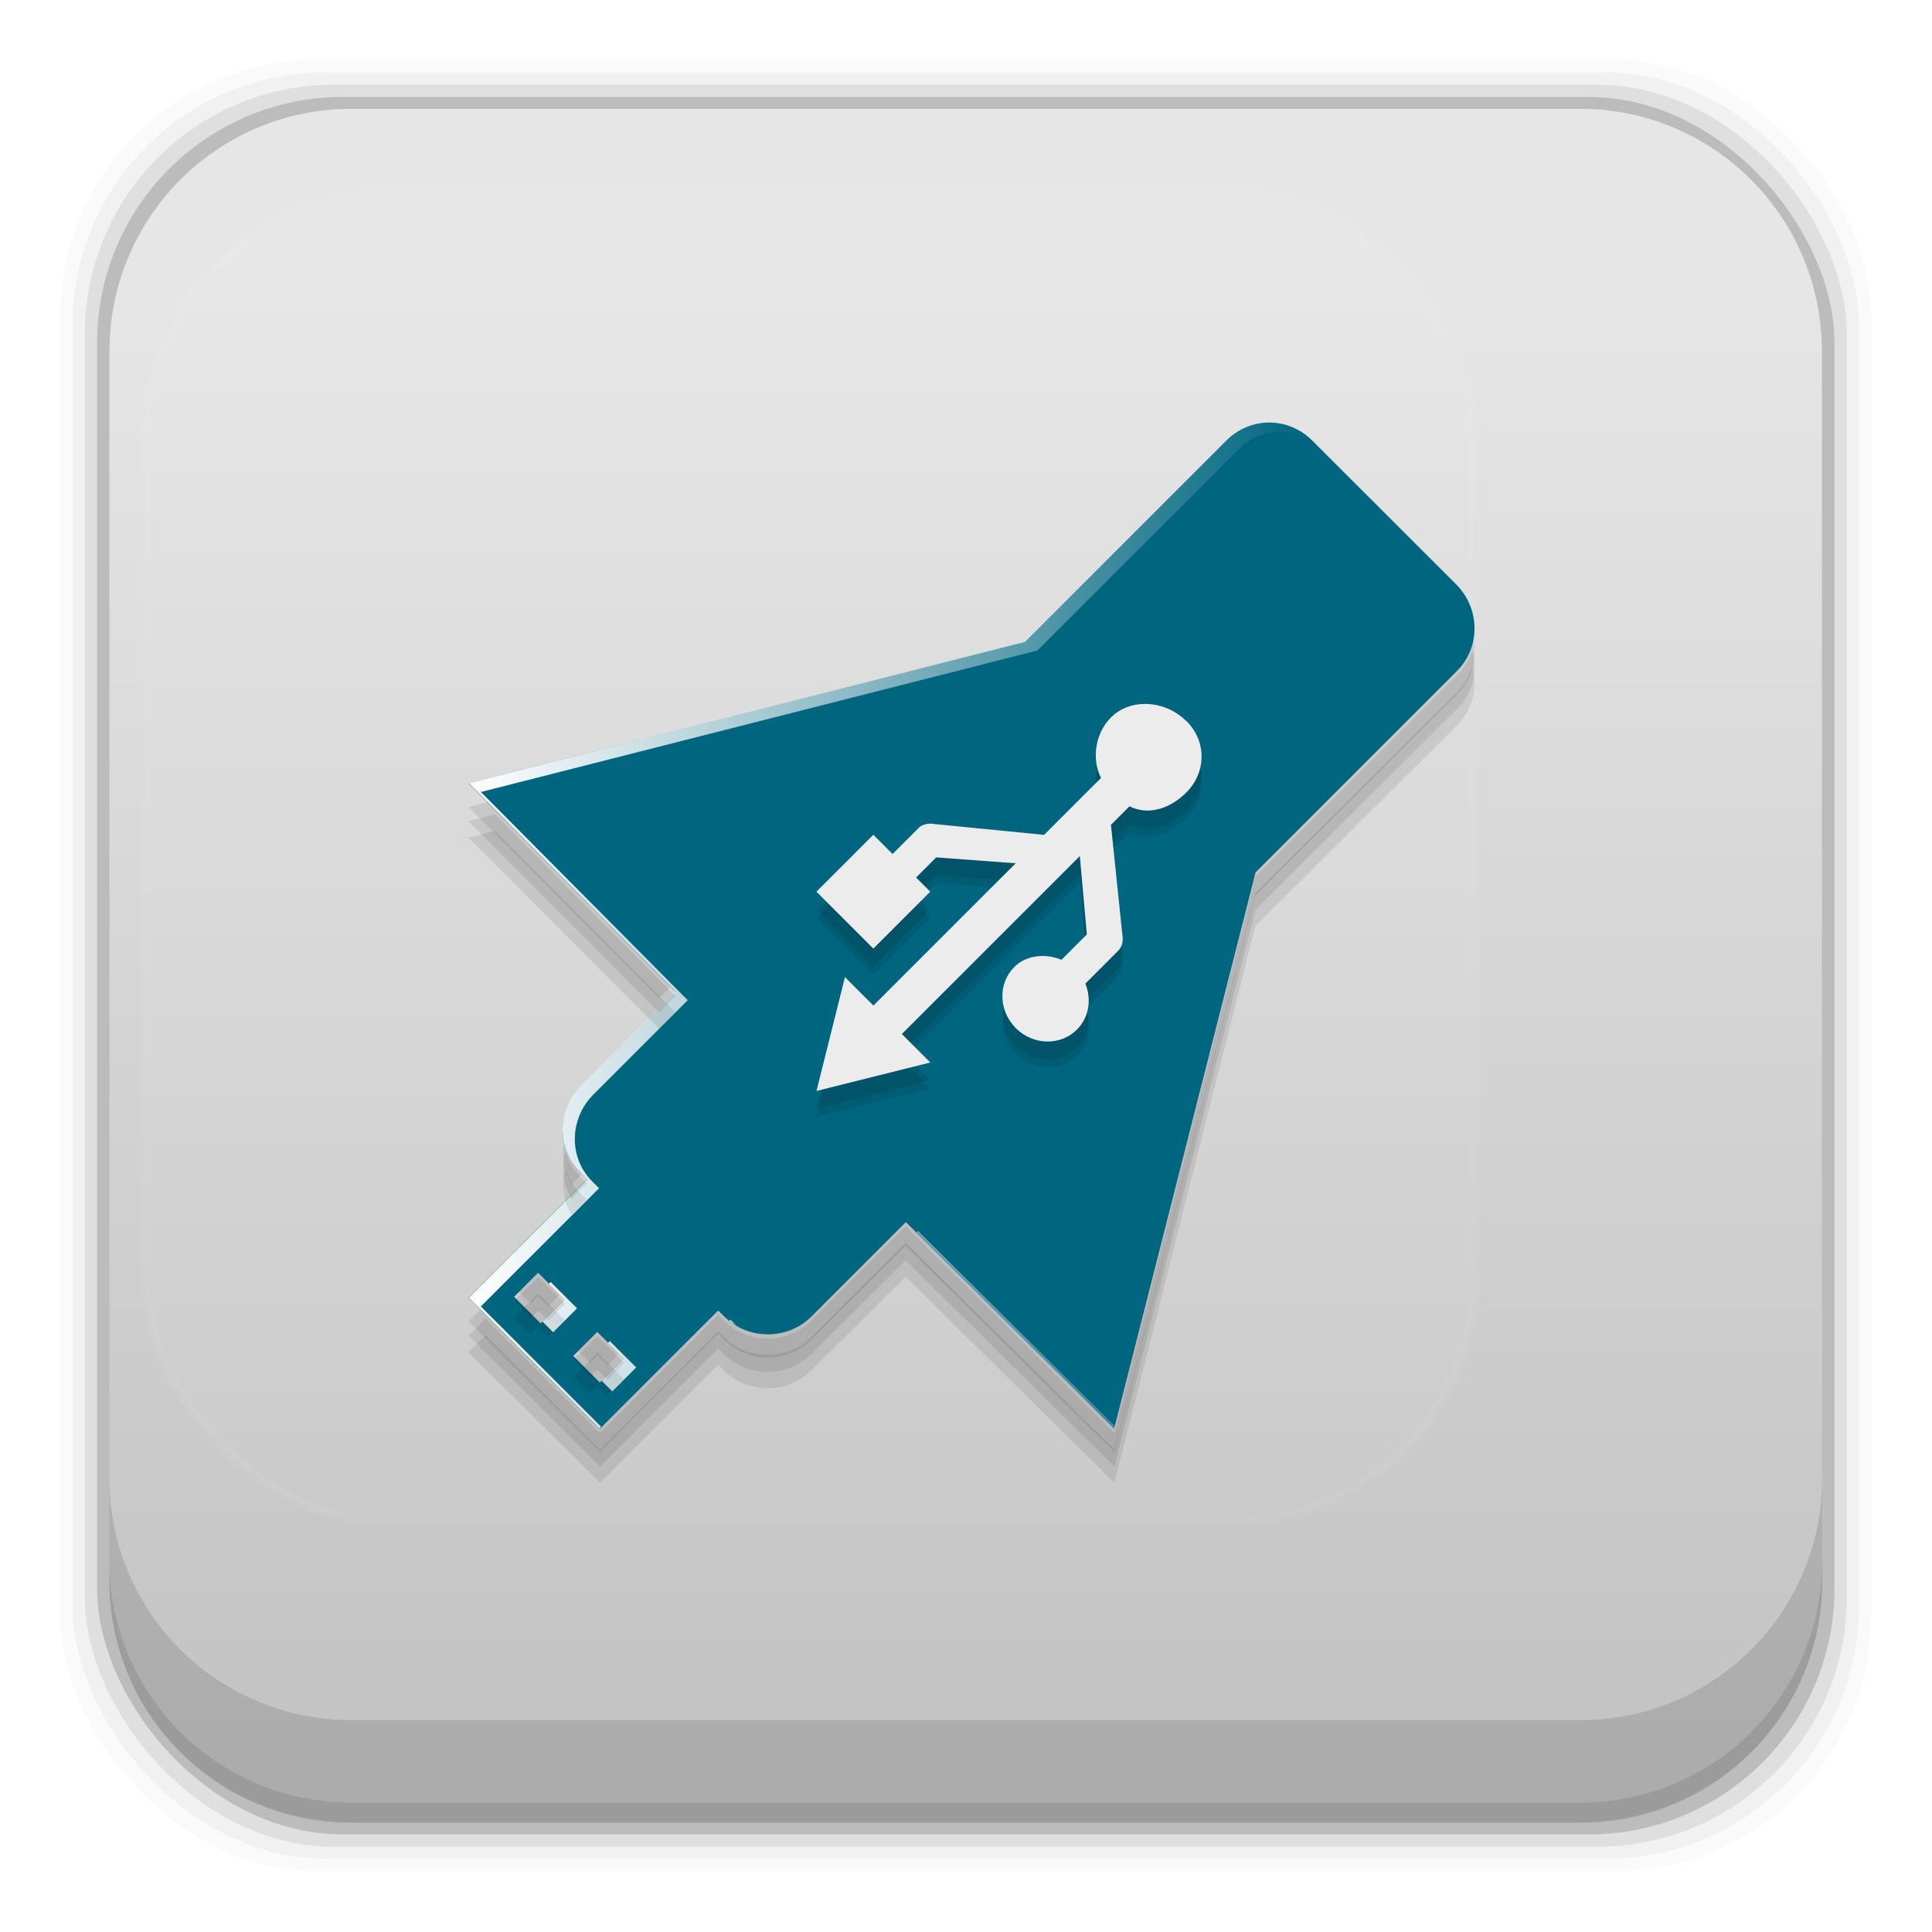 <svg height="96" width="96" xmlns="http://www.w3.org/2000/svg" xmlns:xlink="http://www.w3.org/1999/xlink" xmlns:sodipodi="http://sodipodi.sourceforge.net/DTD/sodipodi-0.dtd" xmlns:inkscape="http://www.inkscape.org/namespaces/inkscape">
 <defs>
  <clipPath id="clipPath-525908164">
   <rect x="1" rx="4" y="1005.36" height="46" width="46" transform="matrix(1 0 0 1 0 -1004.36)"/>
  </clipPath>
  <linearGradient x1="23.3" x2="65.21" gradientUnits="userSpaceOnUse" id="linearGradient4275" inkscape:collect="always">
   <stop stop-color="white" stop-opacity="1"/>
   <stop stop-color="white" stop-opacity="0" offset="1"/>
  </linearGradient>
  <clipPath id="clipPath3613-1-2">
   <rect x="6" rx="6" y="6" height="84" width="84"/>
  </clipPath>
  <filter x="-0.192" y="-0.192" height="1.384" color-interpolation-filters="sRGB" id="filter3794-68-2" width="1.384">
   <feGaussianBlur stdDeviation="5.28"/>
  </filter>
  <linearGradient x2="0" y1="86.51" y2="14.413" gradientUnits="userSpaceOnUse" id="linearGradient3800" inkscape:collect="always">
   <stop stop-color="#c3c3c3" stop-opacity="1"/>
   <stop stop-color="#e6e6e6" stop-opacity="1" offset="1"/>
  </linearGradient>
  <path d="m 24,11 c -1.461,0 -2.777,1.125 -2.777,2.516 0,1.094 0.75,2.141 1.777,2.48 l 0,4 -4.234,3.473 c -0.223,0.152 -0.418,0.418 -0.418,0.68 l 0,1.844 -1.352,0 0,4 4,0 0,-4 -0.996,0 0,-1.414 3,-2.586 0,10 -2,0 3,5 3,-5 -2,0 0,-12.508 3,2.508 0,1.781 c -0.777,0.324 -1.406,1.055 -1.406,1.91 0,1.16 0.988,2.098 2.203,2.098 1.215,0 2.199,-0.938 2.199,-2.098 0,-0.855 -0.547,-1.586 -1.32,-1.91 l 0,-2.285 C 29.68,21.243 29.559,20.993 29.36,20.837 l -4.363,-3.543 0,-1.301 c 1.027,-0.344 1.512,-1.391 1.512,-2.484 0,-1.391 -1.051,-2.516 -2.508,-2.516 m -0.008,0.004" fill-opacity="1" stroke="none" fill-rule="nonzero" id="SVGCleanerId_0"/>
 </defs>
 <rect x="3" rx="12.724" y="2.99" fill-opacity="0.02" height="89.98" width="89.98"/>
 <rect x="3.608" rx="12.552" y="3.6" fill-opacity="0.039" height="88.76" width="88.76"/>
 <rect x="4.216" rx="12.38" y="4.21" fill-opacity="0.078" height="87.55" width="87.55"/>
 <rect x="4.824" rx="12.208" y="4.82" fill-opacity="0.157" height="86.33" width="86.33"/>
 <path d="m 17.469,5.406 c -6.668,0 -12.032,5.395 -12.032,12.063 l 5e-4,61.031 c 0,6.668 5.364,12.031 12.032,12.031 h 61.03 c 6.668,0 12.031,-5.363 12.031,-12.031 v -61.031 c 0,-6.668 -5.363,-12.063 -12.031,-12.063 l -61.031,2e-4 z" fill="url(#linearGradient3800)" fill-opacity="1" inkscape:connector-curvature="0"/>
 <path d="m 5.432,73.44 v 5.066 c 0,6.668 5.364,12.032 12.032,12.032 h 61.049 c 6.668,0 12.032,-5.364 12.032,-12.032 V 73.44 c 0,6.668 -5.364,12.032 -12.032,12.032 h -61.049 c -6.668,0 -12.032,-5.364 -12.032,-12.032 z" fill-opacity="0.118" inkscape:connector-curvature="0"/>
 <path d="m 5.432,77.54 v 1.013 c 0,6.668 5.364,12.032 12.032,12.032 h 61.049 c 6.668,0 12.032,-5.364 12.032,-12.032 V 77.54 c 0,6.668 -5.364,12.032 -12.032,12.032 h -61.049 c -6.668,0 -12.032,-5.364 -12.032,-12.032 z" fill-opacity="0.098" inkscape:connector-curvature="0"/>
 <rect x="15" stroke-width="0.5" rx="12" y="15" clip-path="url(#clipPath3613-1-2)" fill="white" stroke="white" height="66" filter="url(#filter3794-68-2)" opacity="0.2" width="66" stroke-linecap="round" transform="matrix(1 0 0 1 -7.744 -5.38)"/>
 <path d="m 73.157,31.565 c -0.133,0.472 -0.377,0.909 -0.75,1.281 l -10.031,10 -7,27.656 -10.375,-10.281 -4.688,4.688 c -1.189,1.189 -3.155,1.189 -4.344,0 l -0.281,-0.281 -5.875,5.875 -5.688,-5.688 -0.844,0.844 6.531,6.5 5.875,-5.875 0.281,0.281 c 1.189,1.189 3.155,1.189 4.344,0 l 4.688,-4.656 10.375,10.25 7,-27.656 10.031,-10 c 0.8,-0.8 1.039,-1.92 0.75,-2.938 z m -48.562,8.188 -1.312,0.344 9.469,9.5 0.812,-0.812 -8.969,-9.031 z m 3.5,16.75 c -0.217,0.791 -0.122,1.628 0.312,2.344 l 0.75,-0.75 -0.344,-0.344 c -0.363,-0.363 -0.583,-0.792 -0.719,-1.25 z m -1.344,6.25 -1.219,1.188 0.844,0.844 0.375,-0.375 0.5,0.5 0.812,-0.844 -1.312,-1.312 z m 2.938,2.938 -1.219,1.188 0.844,0.844 0.375,-0.375 0.5,0.5 0.812,-0.844 -1.312,-1.312 z" stroke-width="0.4" display="inline" fill="black" color="black" fill-opacity="0.872" fill-rule="nonzero" stroke="none" opacity="0.1" visibility="visible" inkscape:connector-curvature="0"/>
 <path d="m 65.199,21.887 c -1.189,-1.189 -3.07,-1.189 -4.259,0 l -10.009,10.009 -27.642,7.028 10.265,10.35 -4.685,4.685 c -1.189,1.189 -1.231,3.113 -0.042,4.301 l 0.341,0.339 -5.878,5.88 6.517,6.516 5.878,-5.877 0.298,0.293 c 1.189,1.189 3.156,1.189 4.344,0 L 45.011,60.726 55.361,70.991 62.389,43.348 72.398,33.339 c 1.189,-1.189 1.146,-3.113 -0.042,-4.302 l -7.156,-7.15 z m -38.46,41.357 1.32,1.32 -1.193,1.193 -1.32,-1.32 1.193,-1.193 z m 2.939,2.939 1.32,1.32 -1.193,1.193 -1.32,-1.321 1.193,-1.192 z" stroke-width="0.4" display="inline" fill="#006680" color="black" fill-opacity="1" fill-rule="nonzero" stroke="none" visibility="visible" inkscape:connector-curvature="0"/>
 <path d="m 63.081,20.98 c -0.768,0 -1.562,0.312 -2.156,0.906 l -10,10 -27.625,7.031 10.25,10.344 -4.688,4.688 c -1.189,1.189 -1.22,3.124 -0.031,4.312 l 0.344,0.344 -5.875,5.875 6.5,6.5 0.062,-0.094 -5.969,-5.969 5.875,-5.875 -0.344,-0.344 c -1.189,-1.188 -1.126,-3.124 0.062,-4.312 l 4.688,-4.688 -10.281,-10.344 27.656,-7.031 10,-10 c 1.006,-1.006 2.498,-1.133 3.656,-0.438 -0.594,-0.595 -1.357,-0.906 -2.125,-0.906 z m -17.469,40.188 -0.062,0.062 9.812,9.75 0.031,-0.125 -9.781,-9.688 z m -18.25,2.531 -0.094,0.094 0.781,0.781 -1.094,1.094 0.531,0.531 1.188,-1.188 -1.312,-1.312 z m 8.938,1.875 -0.062,0.062 c 0.109,0.087 0.226,0.149 0.344,0.219 l -0.281,-0.281 z m -6,1.062 -0.094,0.094 0.781,0.781 -1.094,1.094 0.531,0.531 1.188,-1.188 -1.312,-1.312 z" stroke-width="0.4" display="inline" fill="url(#linearGradient4275)" color="black" fill-opacity="1" fill-rule="nonzero" stroke="none" visibility="visible" inkscape:connector-curvature="0"/>
 <path d="m 73.157,32.277 c -0.133,0.472 -0.377,0.909 -0.75,1.281 l -10.031,10 -7,27.656 -10.375,-10.281 -4.688,4.688 c -1.189,1.189 -3.155,1.189 -4.344,0 l -0.281,-0.281 -5.875,5.875 -5.688,-5.688 -0.844,0.844 6.531,6.5 5.875,-5.875 0.281,0.281 c 1.189,1.189 3.155,1.189 4.344,0 l 4.688,-4.656 10.375,10.25 7,-27.656 10.031,-10 c 0.8,-0.8 1.039,-1.92 0.75,-2.938 z m -48.562,8.188 -1.312,0.344 9.469,9.5 0.812,-0.812 -8.969,-9.031 z m 3.5,16.75 c -0.217,0.791 -0.122,1.628 0.312,2.344 l 0.75,-0.75 -0.344,-0.344 c -0.363,-0.363 -0.583,-0.792 -0.719,-1.25 z m -1.344,6.25 -1.219,1.188 0.844,0.844 0.375,-0.375 0.5,0.5 0.812,-0.844 -1.312,-1.312 z m 2.938,2.938 -1.219,1.188 0.844,0.844 0.375,-0.375 0.5,0.5 0.812,-0.844 -1.312,-1.312 z" stroke-width="0.4" display="inline" fill="black" color="black" fill-opacity="0.872" fill-rule="nonzero" stroke="none" opacity="0.1" visibility="visible" inkscape:connector-curvature="0"/>
 <path d="m 73.157,33.09 c -0.133,0.472 -0.377,0.909 -0.75,1.281 l -10.031,10 -7,27.656 -10.375,-10.281 -4.688,4.688 c -1.189,1.189 -3.155,1.189 -4.344,0 l -0.281,-0.281 -5.875,5.875 -5.688,-5.688 -0.844,0.844 6.531,6.5 5.875,-5.875 0.281,0.281 c 1.189,1.189 3.155,1.189 4.344,0 l 4.688,-4.656 10.375,10.25 7,-27.656 10.031,-10 c 0.8,-0.8 1.039,-1.92 0.75,-2.938 z m -48.562,8.188 -1.312,0.344 9.469,9.5 0.812,-0.812 -8.969,-9.031 z m 3.5,16.75 c -0.217,0.791 -0.122,1.628 0.312,2.344 l 0.75,-0.75 -0.344,-0.344 c -0.363,-0.363 -0.583,-0.792 -0.719,-1.25 z m -1.344,6.25 -1.219,1.188 0.844,0.844 0.375,-0.375 0.5,0.5 0.812,-0.844 -1.312,-1.312 z m 2.938,2.938 -1.219,1.188 0.844,0.844 0.375,-0.375 0.5,0.5 0.812,-0.844 -1.312,-1.312 z" stroke-width="0.4" display="inline" fill="black" color="black" fill-opacity="0.872" fill-rule="nonzero" stroke="none" opacity="0.1" visibility="visible" inkscape:connector-curvature="0"/>
 <g clip-path="url(#clipPath-525908164)" fill="black" opacity="0.1" transform="matrix(0.707 0.707 -0.707 0.707 49.05 12.675)">
  <use xlink:href="#SVGCleanerId_0" inkscape:connector-curvature="0" transform="matrix(1 0 0 1 0 -1)"/>
 </g>
 <g clip-path="url(#clipPath-525908164)" fill="black" opacity="0.1" transform="matrix(0.707 0.707 -0.707 0.707 49.05 13.08)">
  <use xlink:href="#SVGCleanerId_0" inkscape:connector-curvature="0" transform="matrix(1 0 0 1 0 -1)"/>
 </g>
 <g clip-path="url(#clipPath-525908164)" fill="#ececec" transform="matrix(0.707 0.707 -0.707 0.707 49.05 11.793)">
  <use xlink:href="#SVGCleanerId_0" inkscape:connector-curvature="0" transform="matrix(1 0 0 1 0 -1)"/>
 </g>
</svg>
